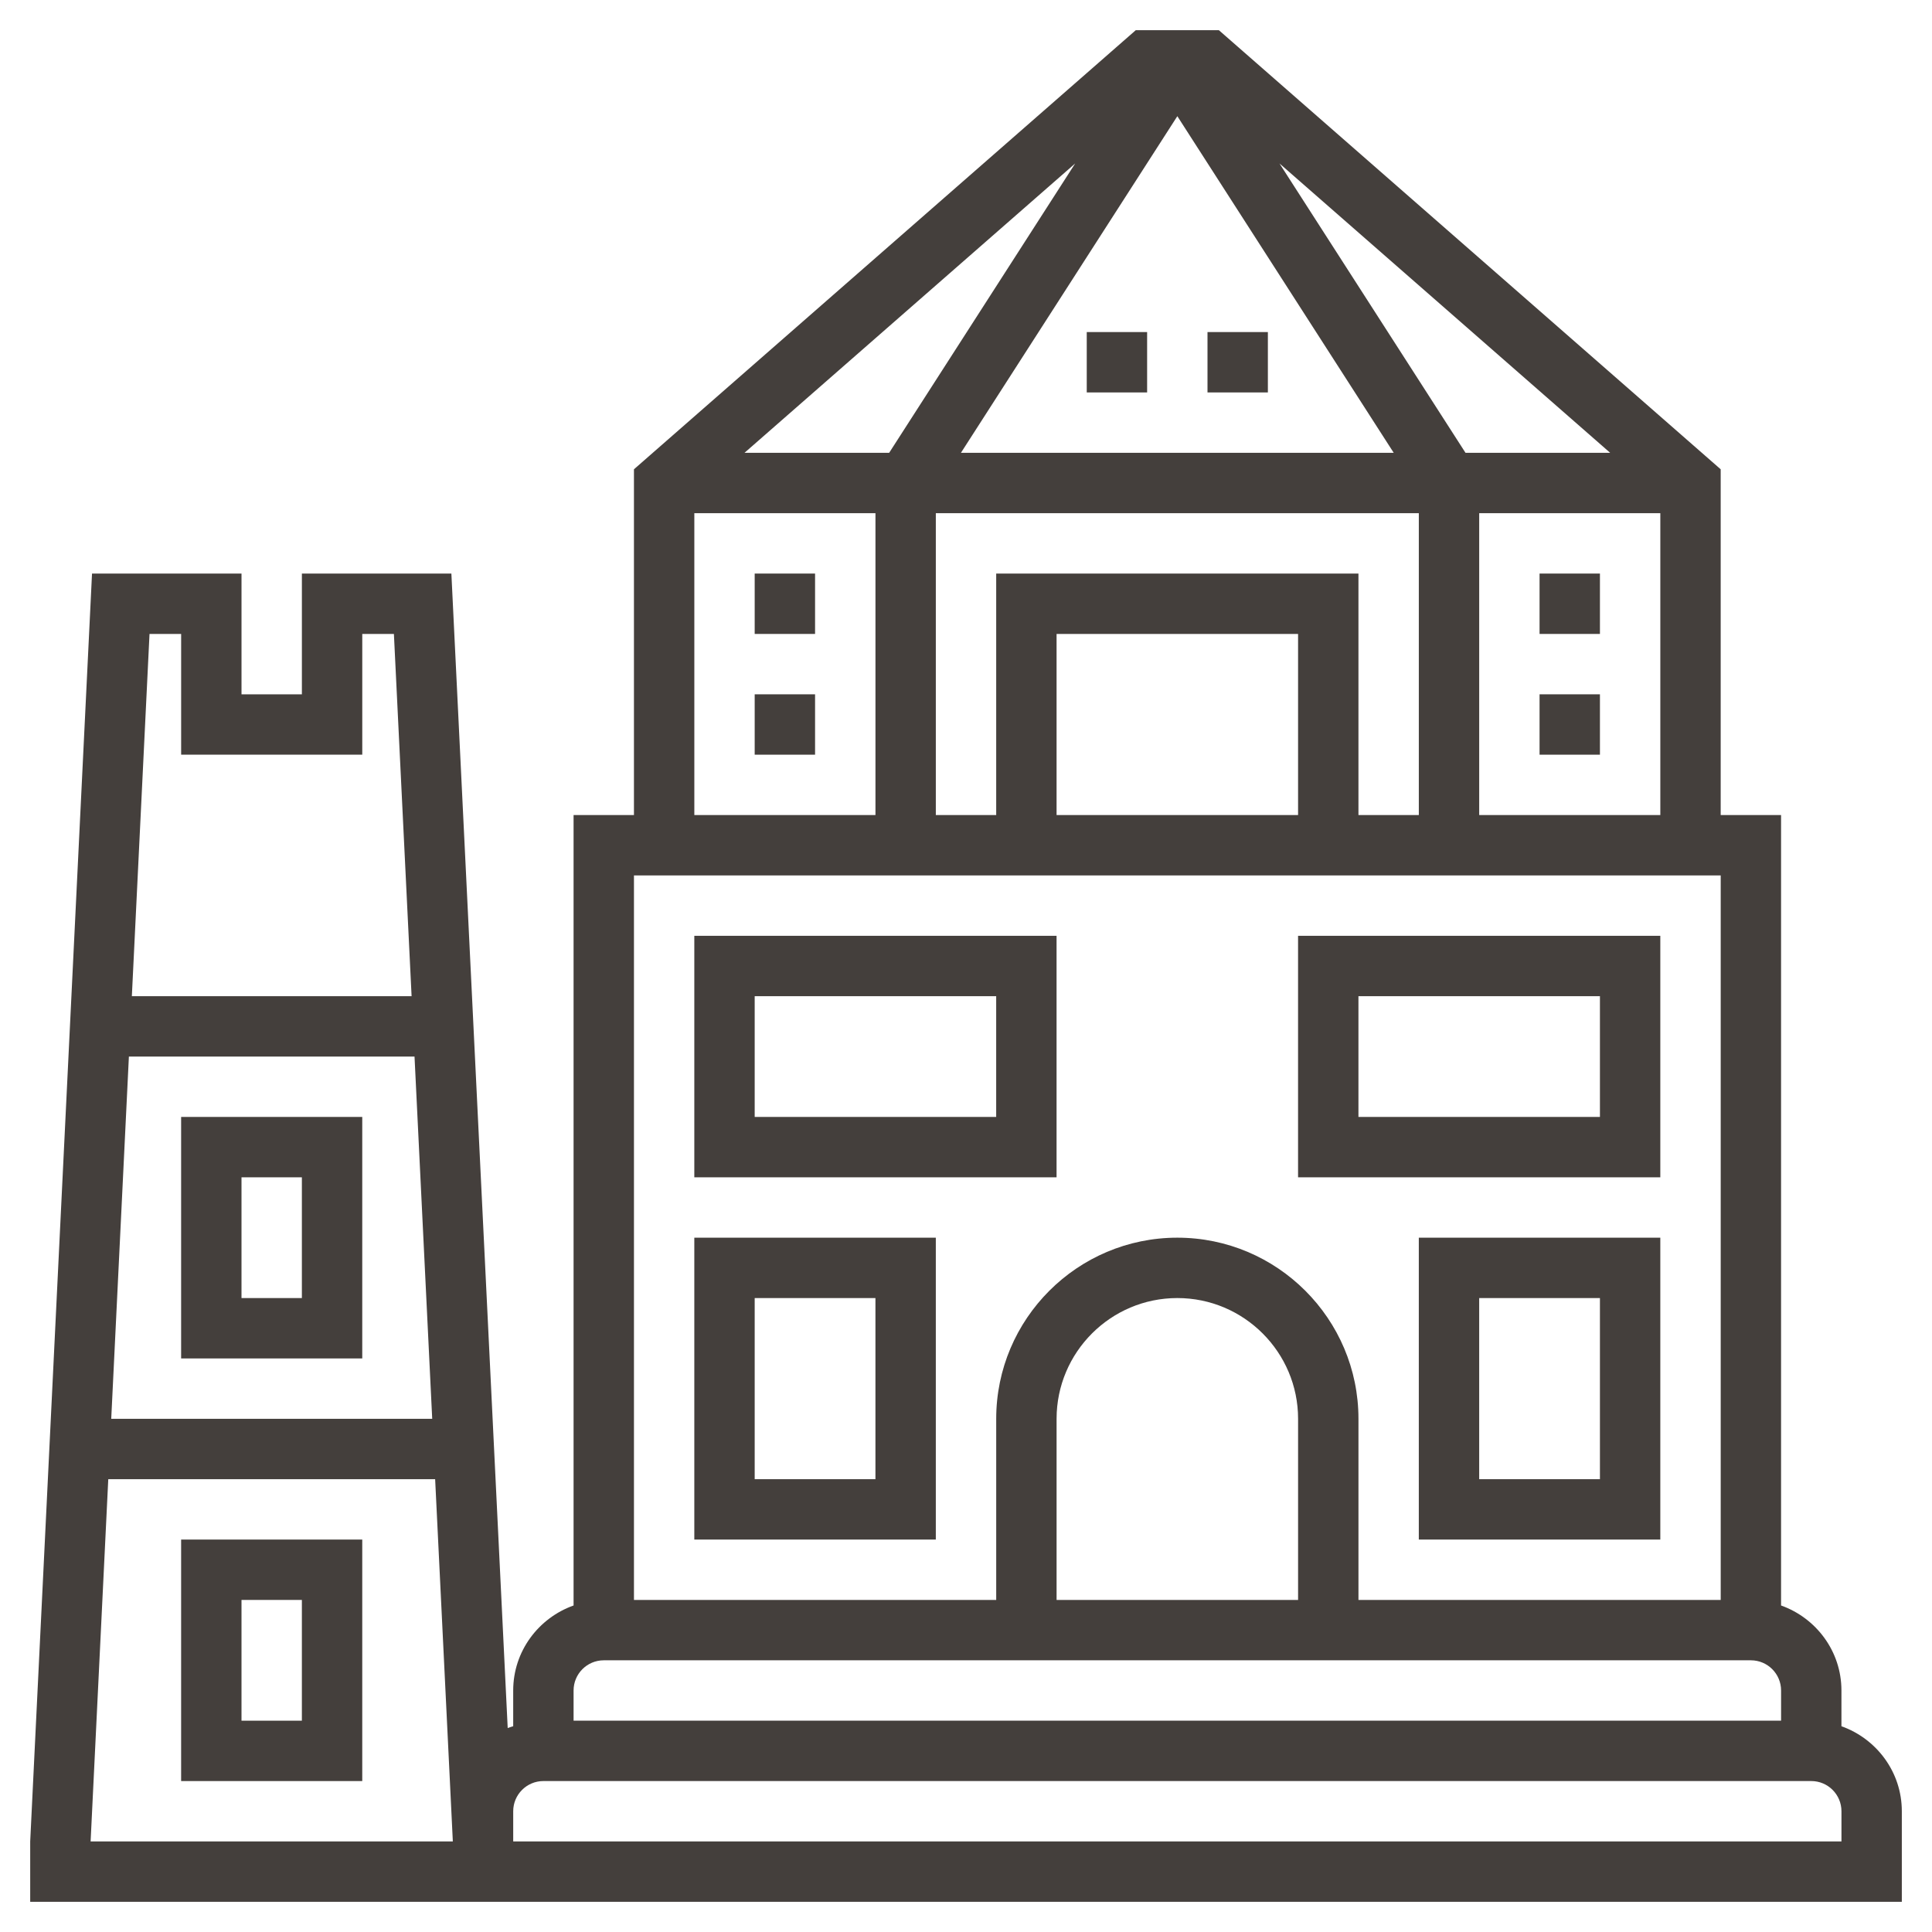 <?xml version="1.0" encoding="UTF-8"?>
<svg width="512pt" height="512pt" version="1.1" viewBox="0 0 512 512" xmlns="http://www.w3.org/2000/svg">
 <g fill="#443f3c">
  <path d="m96 360v-64h-48v64zm-32-48h16v32h-16z"/>
  <path d="m48 408v64h48v-64zm32 48h-16v-32h16z"/>
  <path d="m488 457.47v-9.473c0-10.414-6.711-19.215-16-22.527v-209.47h-16v-91.633l-132.99-116.37h-22.016l-132.99 116.37v91.633h-16v209.47c-9.289 3.312-16 12.113-16 22.527v9.473c-0.48 0.168-0.992 0.281-1.457 0.48l-14.926-305.95h-39.617v32h-16v-32h-39.617l-16.383 336v16h496v-24c0-10.414-6.711-19.215-16-22.527zm-373.46-81.473h-85.062l4.68-96h75.695zm-66.535-208v32h48v-32h8.383l4.688 96h-74.133l4.68-96zm-23.992 320 4.68-96h86.625l4.688 96zm367.99-272v-80h48v80zm-48 0h-64v-48h64zm-80-64v64h-16v-80h128v80h-16v-64zm124.37-32-49.297-76.68 87.633 76.68zm-76.367-89.207 57.344 89.207h-114.69zm-76.367 89.207h-38.336l87.633-76.68zm-51.633 16h48v80h-48zm272 96v192h-96v-48c0-26.473-21.527-48-48-48s-48 21.527-48 48v48h-96v-192zm-112 192h-64v-48c0-17.648 14.352-32 32-32s32 14.352 32 32zm-184 16h304c4.414 0 8 3.586 8 8v8h-320v-8c0-4.414 3.586-8 8-8zm328 48h-352v-8c0-4.414 3.586-8 8-8h336c4.414 0 8 3.586 8 8z"/>
  <path d="m408 152h16v16h-16z"/>
  <path d="m408 184h16v16h-16z"/>
  <path d="m200 152h16v16h-16z"/>
  <path d="m200 184h16v16h-16z"/>
  <path d="m320 88h16v16h-16z"/>
  <path d="m288 88h16v16h-16z"/>
  <path d="m280 248h-96v64h96zm-16 48h-64v-32h64z"/>
  <path d="m440 248h-96v64h96zm-16 48h-64v-32h64z"/>
  <path d="m376 408h64v-80h-64zm16-64h32v48h-32z"/>
  <path d="m248 328h-64v80h64zm-16 64h-32v-48h32z"/>
 </g>
</svg>
